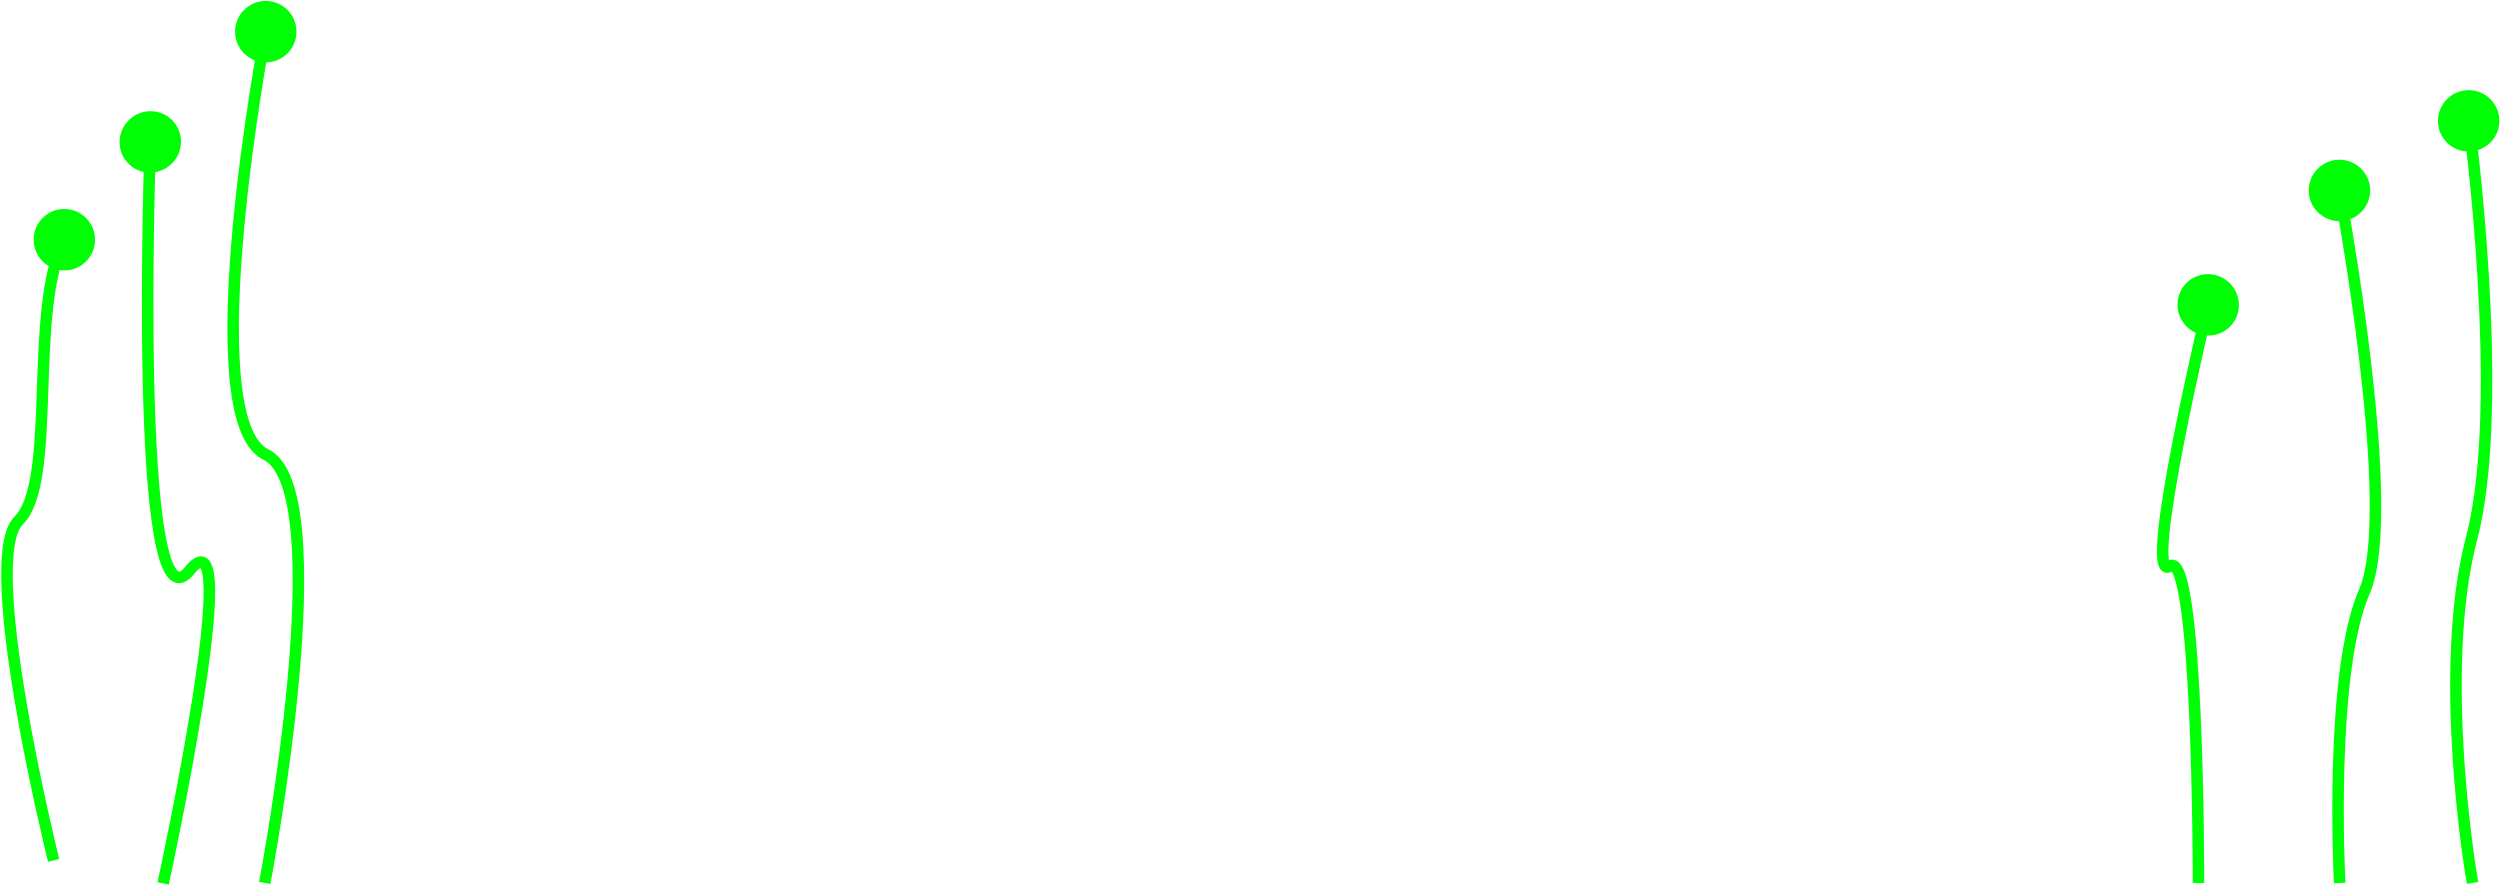 <svg width="1737" height="615" viewBox="0 0 1737 615" fill="none" xmlns="http://www.w3.org/2000/svg">
<path d="M1621.44 609.705L1621.64 613.7L1629.63 613.3L1629.43 609.305L1625.44 609.505L1621.44 609.705ZM1625.44 153.645C1637.22 153.645 1646.77 144.094 1646.77 132.312C1646.77 120.53 1637.22 110.979 1625.44 110.979C1613.66 110.979 1604.11 120.53 1604.11 132.312C1604.11 144.094 1613.66 153.645 1625.44 153.645ZM1625.44 609.505C1629.43 609.305 1629.43 609.305 1629.43 609.304C1629.43 609.303 1629.43 609.302 1629.43 609.3C1629.43 609.296 1629.43 609.29 1629.43 609.282C1629.43 609.266 1629.43 609.241 1629.43 609.208C1629.43 609.141 1629.42 609.04 1629.41 608.907C1629.4 608.639 1629.38 608.24 1629.36 607.716C1629.32 606.667 1629.25 605.118 1629.18 603.124C1629.03 599.137 1628.85 593.372 1628.7 586.278C1628.42 572.086 1628.29 552.588 1628.93 531.356C1629.56 510.113 1630.96 487.19 1633.71 466.131C1636.47 445.002 1640.56 426.043 1646.45 412.568L1642.79 410.965L1639.12 409.362C1632.77 423.889 1628.57 443.747 1625.78 465.095C1622.98 486.512 1621.57 509.724 1620.93 531.116C1620.29 552.518 1620.42 572.155 1620.71 586.439C1620.85 593.583 1621.03 599.392 1621.18 603.418C1621.26 605.432 1621.32 606.999 1621.37 608.066C1621.39 608.599 1621.41 609.007 1621.42 609.283C1621.43 609.42 1621.44 609.525 1621.44 609.596C1621.44 609.631 1621.44 609.658 1621.44 609.676C1621.44 609.686 1621.44 609.693 1621.44 609.697C1621.44 609.7 1621.44 609.702 1621.44 609.703C1621.44 609.705 1621.44 609.705 1625.44 609.505ZM1642.79 410.965L1646.45 412.568C1649.75 405.014 1651.83 394.937 1653.05 383.33C1654.27 371.667 1654.65 358.203 1654.41 343.733C1653.92 314.792 1650.97 281.561 1647.27 250.169C1643.56 218.762 1639.09 189.119 1635.54 167.334C1633.77 156.439 1632.23 147.505 1631.13 141.292C1630.58 138.185 1630.14 135.759 1629.84 134.107C1629.69 133.282 1629.57 132.65 1629.49 132.223C1629.45 132.01 1629.42 131.849 1629.4 131.74C1629.39 131.685 1629.38 131.644 1629.38 131.616C1629.38 131.602 1629.37 131.592 1629.37 131.585C1629.37 131.581 1629.37 131.578 1629.37 131.577C1629.37 131.575 1629.37 131.573 1625.44 132.312C1621.51 133.051 1621.51 133.051 1621.51 133.053C1621.51 133.054 1621.51 133.057 1621.51 133.06C1621.51 133.066 1621.51 133.076 1621.52 133.089C1621.52 133.115 1621.53 133.155 1621.54 133.208C1621.56 133.313 1621.59 133.472 1621.63 133.682C1621.7 134.101 1621.82 134.726 1621.97 135.545C1622.27 137.183 1622.7 139.594 1623.25 142.685C1624.34 148.867 1625.88 157.765 1627.65 168.619C1631.18 190.33 1635.63 219.851 1639.32 251.107C1643.02 282.378 1645.93 315.31 1646.41 343.866C1646.64 358.145 1646.27 371.263 1645.09 382.496C1643.91 393.785 1641.94 402.915 1639.12 409.362L1642.79 410.965Z" fill="#00FF04"/>
<path d="M110.28 609.059L109.43 612.976L117.245 614.607L118.096 610.69L114.188 609.875L110.28 609.059ZM104.833 119.926C116.61 119.594 125.975 109.776 125.75 97.996C125.525 86.216 115.796 76.935 104.018 77.267C92.241 77.599 82.876 87.417 83.101 99.197C83.326 110.977 93.055 120.258 104.833 119.926ZM114.188 609.875C118.096 610.69 118.096 610.689 118.096 610.687C118.097 610.685 118.097 610.681 118.098 610.677C118.1 610.669 118.103 610.657 118.106 610.641C118.113 610.608 118.124 610.561 118.137 610.497C118.165 610.37 118.205 610.182 118.259 609.934C118.366 609.438 118.523 608.703 118.727 607.748C119.135 605.838 119.728 603.044 120.467 599.507C121.947 592.432 124.016 582.382 126.376 570.474C131.093 546.665 136.976 515.399 141.626 485.63C146.262 455.951 149.721 427.465 149.492 409.359C149.435 404.815 149.146 400.788 148.543 397.493C147.967 394.351 147.004 391.25 145.148 389.146C144.142 388.006 142.792 387.068 141.081 386.715C139.39 386.366 137.759 386.674 136.327 387.281C133.633 388.425 131.025 390.888 128.458 394.038L131.548 396.549L134.638 399.061C137.007 396.155 138.582 394.988 139.393 394.644C139.715 394.507 139.667 394.608 139.398 394.552C139.11 394.493 139.023 394.35 139.13 394.471C139.498 394.888 140.157 396.174 140.675 399.004C141.165 401.681 141.44 405.212 141.495 409.533C141.713 426.884 138.364 454.757 133.724 484.464C129.098 514.081 123.238 545.229 118.531 568.987C116.178 580.863 114.114 590.884 112.639 597.936C111.902 601.462 111.312 604.245 110.906 606.145C110.703 607.095 110.547 607.825 110.441 608.316C110.388 608.562 110.348 608.748 110.321 608.873C110.307 608.935 110.297 608.982 110.29 609.013C110.287 609.029 110.284 609.04 110.283 609.048C110.282 609.052 110.281 609.055 110.281 609.056C110.28 609.058 110.28 609.059 114.188 609.875ZM131.548 396.549L128.458 394.038C126.201 396.807 124.886 397.171 124.535 397.192C124.451 397.197 123.688 397.249 122.311 395.315C120.957 393.412 119.558 390.291 118.211 385.848C116.882 381.463 115.676 376.04 114.594 369.72C110.255 344.373 108.1 305.873 107.178 265.61C106.257 225.413 106.568 183.686 107.109 151.996C107.38 136.154 107.708 122.826 107.969 113.461C108.099 108.779 108.213 105.087 108.293 102.567C108.334 101.307 108.366 100.34 108.388 99.688C108.399 99.362 108.408 99.116 108.413 98.95C108.416 98.868 108.418 98.806 108.42 98.764C108.421 98.744 108.421 98.728 108.421 98.718C108.422 98.713 108.422 98.709 108.422 98.707C108.422 98.704 108.422 98.703 104.425 98.597C100.429 98.49 100.429 98.491 100.429 98.494C100.429 98.497 100.428 98.501 100.428 98.507C100.428 98.517 100.427 98.533 100.427 98.555C100.425 98.597 100.423 98.66 100.42 98.744C100.414 98.912 100.405 99.161 100.394 99.489C100.372 100.146 100.34 101.118 100.299 102.383C100.218 104.913 100.104 108.616 99.974 113.311C99.713 122.7 99.383 136.056 99.112 151.931C98.57 183.676 98.258 225.52 99.182 265.866C100.105 306.146 102.263 345.162 106.711 371.14C107.825 377.651 109.097 383.423 110.555 388.233C111.995 392.985 113.694 397.061 115.781 399.994C117.845 402.895 120.866 405.422 124.938 405.18C128.745 404.953 131.96 402.347 134.638 399.061L131.548 396.549Z" fill="#00FF04"/>
<path d="M1523.5 609.473L1523.5 613.474L1531.5 613.538L1531.5 609.538L1527.5 609.505L1523.5 609.473ZM1533.88 233.137C1545.66 233.431 1555.37 224.12 1555.57 212.34C1555.77 200.56 1546.38 190.771 1534.61 190.476C1522.83 190.182 1513.12 199.493 1512.92 211.273C1512.72 223.054 1522.1 232.842 1533.88 233.137ZM1527.5 609.505C1531.5 609.538 1531.5 609.537 1531.5 609.535C1531.5 609.533 1531.5 609.53 1531.5 609.526C1531.5 609.519 1531.5 609.509 1531.5 609.494C1531.5 609.466 1531.5 609.424 1531.5 609.369C1531.5 609.258 1531.5 609.092 1531.5 608.875C1531.5 608.439 1531.5 607.794 1531.5 606.954C1531.49 605.274 1531.48 602.812 1531.46 599.686C1531.43 593.432 1531.35 584.515 1531.19 573.857C1530.88 552.544 1530.26 524.25 1529.01 496.356C1527.76 468.497 1525.88 440.907 1523.05 421.061C1521.64 411.203 1519.96 402.947 1517.88 397.491C1516.88 394.862 1515.57 392.278 1513.69 390.637C1512.67 389.749 1511.32 388.994 1509.67 388.861C1508 388.726 1506.52 389.264 1505.34 390.046L1507.57 393.389L1509.79 396.731C1509.85 396.69 1509.59 396.877 1509.09 396.836C1508.6 396.797 1508.38 396.582 1508.46 396.649C1508.77 396.919 1509.5 397.909 1510.41 400.288C1512.15 404.848 1513.74 412.344 1515.13 422.129C1517.91 441.568 1519.77 468.832 1521.02 496.65C1522.26 524.433 1522.88 552.64 1523.19 573.91C1523.35 584.542 1523.43 593.436 1523.47 599.671C1523.49 602.788 1523.49 605.241 1523.5 606.913C1523.5 607.749 1523.5 608.39 1523.5 608.821C1523.5 609.037 1523.5 609.201 1523.5 609.31C1523.5 609.364 1523.5 609.406 1523.5 609.433C1523.5 609.446 1523.5 609.457 1523.5 609.463C1523.5 609.467 1523.5 609.469 1523.5 609.471C1523.5 609.473 1523.5 609.473 1527.5 609.505ZM1507.57 393.389L1505.34 390.046C1505.06 390.23 1505.21 390.048 1505.71 390.03C1506.36 390.006 1506.94 390.279 1507.29 390.605C1507.54 390.834 1507.5 390.932 1507.36 390.552C1507.22 390.203 1507.07 389.634 1506.94 388.786C1506.39 385.267 1506.52 379.185 1507.3 370.991C1508.85 354.792 1512.78 331.844 1517.35 308.337C1521.93 284.867 1527.12 260.974 1531.17 242.941C1533.2 233.926 1534.94 226.38 1536.18 221.088C1536.79 218.443 1537.28 216.361 1537.62 214.941C1537.79 214.232 1537.92 213.687 1538 213.321C1538.05 213.138 1538.08 212.999 1538.1 212.906C1538.11 212.86 1538.12 212.825 1538.13 212.802C1538.13 212.79 1538.13 212.782 1538.13 212.776C1538.13 212.773 1538.13 212.771 1538.13 212.77C1538.13 212.768 1538.13 212.768 1534.24 211.807C1530.35 210.846 1530.35 210.846 1530.35 210.848C1530.35 210.85 1530.35 210.852 1530.35 210.855C1530.35 210.861 1530.35 210.87 1530.35 210.882C1530.34 210.906 1530.33 210.942 1530.32 210.989C1530.3 211.084 1530.26 211.224 1530.22 211.409C1530.13 211.779 1530 212.327 1529.83 213.04C1529.5 214.467 1529 216.557 1528.39 219.211C1527.15 224.52 1525.4 232.087 1523.37 241.125C1519.31 259.198 1514.09 283.173 1509.5 306.746C1504.92 330.283 1500.93 353.555 1499.34 370.166C1498.56 378.378 1498.32 385.349 1499.04 389.957C1499.22 391.141 1499.49 392.297 1499.88 393.34C1500.27 394.351 1500.87 395.508 1501.87 396.44C1502.97 397.467 1504.43 398.086 1506.07 398.026C1507.56 397.971 1508.82 397.371 1509.79 396.731L1507.57 393.389Z" fill="#00FF04"/>
<path d="M32.449 594.886L33.409 598.771L41.175 596.866L40.215 592.981L36.332 593.933L32.449 594.886ZM44.291 187.87C56.071 188.125 65.807 178.782 66.038 167.002C66.269 155.222 56.907 145.466 45.127 145.212C33.348 144.957 23.612 154.3 23.381 166.08C23.15 177.86 32.512 187.616 44.291 187.87ZM36.332 593.933C40.215 592.981 40.215 592.98 40.214 592.979C40.214 592.978 40.213 592.975 40.213 592.973C40.211 592.967 40.209 592.958 40.206 592.946C40.2 592.922 40.191 592.885 40.179 592.837C40.155 592.739 40.12 592.594 40.072 592.401C39.978 592.015 39.838 591.44 39.656 590.689C39.293 589.185 38.763 586.975 38.098 584.149C36.768 578.499 34.897 570.393 32.736 560.581C28.415 540.951 22.941 514.514 18.321 487.254C13.697 459.966 9.95 431.977 9.047 409.2C8.595 397.8 8.863 387.854 10.039 380.018C11.244 371.983 13.297 366.964 15.735 364.564L12.926 361.71L10.117 358.857C5.721 363.185 3.38 370.47 2.128 378.815C0.846 387.358 0.593 397.867 1.054 409.5C1.977 432.788 5.79 461.172 10.434 488.576C15.083 516.007 20.586 542.58 24.924 562.286C27.094 572.142 28.974 580.286 30.311 585.968C30.98 588.81 31.514 591.036 31.881 592.553C32.064 593.312 32.206 593.893 32.302 594.286C32.35 594.482 32.386 594.632 32.411 594.732C32.423 594.782 32.433 594.82 32.439 594.846C32.442 594.859 32.445 594.868 32.446 594.875C32.447 594.878 32.448 594.881 32.448 594.883C32.449 594.885 32.449 594.886 36.332 593.933ZM12.926 361.71L15.735 364.564C23.604 356.816 27.534 343.131 29.813 327.451C32.127 311.527 32.869 292.416 33.544 272.864C34.223 253.213 34.836 233.065 36.85 214.717C38.871 196.309 42.264 180.156 48.274 168.363L44.709 166.541L41.145 164.719C34.458 177.839 30.946 195.175 28.898 213.828C26.844 232.539 26.225 253.023 25.549 272.571C24.87 292.219 24.136 310.875 21.896 326.284C19.621 341.935 15.917 353.147 10.117 358.857L12.926 361.71Z" fill="#00FF04"/>
<path d="M1713.33 610.188L1714.01 614.129L1721.89 612.761L1721.22 608.82L1717.27 609.504L1713.33 610.188ZM1715.32 105.305C1727.1 105.237 1736.61 95.632 1736.57 83.85C1736.52 72.068 1726.93 62.571 1715.15 62.639C1703.37 62.706 1693.85 72.312 1693.9 84.094C1693.95 95.876 1703.53 105.373 1715.32 105.305ZM1717.27 609.504C1721.22 608.82 1721.22 608.82 1721.22 608.819C1721.22 608.818 1721.22 608.817 1721.22 608.815C1721.21 608.812 1721.21 608.806 1721.21 608.798C1721.21 608.782 1721.21 608.758 1721.2 608.725C1721.19 608.659 1721.17 608.559 1721.15 608.425C1721.1 608.159 1721.04 607.759 1720.95 607.232C1720.78 606.177 1720.53 604.614 1720.22 602.588C1719.61 598.536 1718.75 592.635 1717.8 585.26C1715.89 570.509 1713.61 549.873 1712.08 526.349C1709.03 479.191 1709.07 420.849 1721.14 375.018L1717.27 374.006L1713.41 372.994C1700.99 420.123 1701.03 479.53 1704.1 526.881C1705.64 550.611 1707.94 571.42 1709.86 586.299C1710.82 593.74 1711.69 599.702 1712.31 603.808C1712.63 605.861 1712.88 607.45 1713.06 608.529C1713.14 609.069 1713.21 609.481 1713.26 609.759C1713.28 609.899 1713.3 610.004 1713.31 610.076C1713.32 610.112 1713.32 610.139 1713.33 610.158C1713.33 610.168 1713.33 610.175 1713.33 610.18C1713.33 610.182 1713.33 610.184 1713.33 610.186C1713.33 610.187 1713.33 610.188 1717.27 609.504ZM1717.27 374.006L1721.14 375.018C1733.57 327.847 1733 254.744 1729.43 193.888C1727.64 163.365 1725.08 135.762 1722.97 115.79C1721.92 105.802 1720.98 97.72 1720.3 92.131C1719.96 89.337 1719.68 87.165 1719.49 85.691C1719.4 84.954 1719.32 84.391 1719.27 84.011C1719.25 83.821 1719.23 83.677 1719.22 83.58C1719.21 83.531 1719.21 83.495 1719.2 83.47C1719.2 83.457 1719.2 83.448 1719.2 83.441C1719.2 83.438 1719.2 83.436 1719.2 83.434C1719.2 83.432 1719.2 83.431 1715.23 83.972C1711.27 84.513 1711.27 84.513 1711.27 84.514C1711.27 84.516 1711.27 84.517 1711.27 84.52C1711.27 84.526 1711.27 84.534 1711.27 84.546C1711.28 84.569 1711.28 84.603 1711.29 84.65C1711.3 84.743 1711.32 84.883 1711.34 85.069C1711.39 85.441 1711.46 85.996 1711.56 86.725C1711.74 88.182 1712.02 90.336 1712.35 93.112C1713.03 98.663 1713.97 106.704 1715.02 116.645C1717.12 136.529 1719.66 164.004 1721.44 194.371C1725.02 255.291 1725.47 327.206 1713.41 372.994L1717.27 374.006Z" fill="#00FF04"/>
<path d="M180.738 608.76L179.992 612.69L187.852 614.181L188.598 610.251L184.668 609.505L180.738 608.76ZM184.668 43.333C196.45 43.333 206.001 33.782 206.001 22C206.001 10.218 196.45 0.667 184.668 0.667C172.886 0.667 163.335 10.218 163.335 22C163.335 33.782 172.886 43.333 184.668 43.333ZM184.668 609.505C188.598 610.251 188.598 610.249 188.598 610.247C188.599 610.245 188.6 610.241 188.6 610.237C188.602 610.228 188.604 610.215 188.608 610.199C188.614 610.165 188.623 610.115 188.636 610.049C188.66 609.918 188.697 609.723 188.745 609.466C188.841 608.952 188.982 608.191 189.163 607.198C189.526 605.213 190.051 602.301 190.701 598.589C192 591.166 193.797 580.537 195.795 567.708C199.788 542.056 204.585 507.57 207.784 472.286C210.979 437.043 212.598 400.826 210.178 371.777C208.969 357.267 206.736 344.337 203.081 334.142C199.462 324.048 194.193 315.933 186.416 312.155L184.668 315.753L182.92 319.35C187.898 321.769 192.194 327.482 195.551 336.842C198.87 346.101 201.023 358.251 202.205 372.442C204.568 400.795 202.998 436.467 199.816 471.564C196.638 506.619 191.868 540.924 187.89 566.477C185.901 579.25 184.112 589.828 182.82 597.21C182.174 600.901 181.653 603.793 181.294 605.759C181.114 606.743 180.974 607.495 180.88 608C180.833 608.253 180.797 608.444 180.774 608.571C180.762 608.635 180.753 608.682 180.747 608.714C180.744 608.73 180.741 608.741 180.74 608.749C180.739 608.753 180.739 608.756 180.738 608.757C180.738 608.759 180.738 608.76 184.668 609.505ZM184.668 315.753L186.416 312.155C181.438 309.736 177.141 304.023 173.785 294.663C170.465 285.404 168.313 273.254 167.13 259.064C164.768 230.71 166.337 195.038 169.519 159.941C172.698 124.886 177.468 90.581 181.446 65.028C183.434 52.255 185.224 41.677 186.515 34.295C187.161 30.604 187.683 27.712 188.042 25.746C188.222 24.762 188.361 24.01 188.455 23.505C188.502 23.252 188.538 23.061 188.562 22.934C188.574 22.87 188.583 22.823 188.589 22.791C188.592 22.775 188.594 22.764 188.596 22.756C188.596 22.752 188.597 22.75 188.597 22.748C188.598 22.746 188.598 22.745 184.668 22C180.738 21.254 180.738 21.256 180.737 21.258C180.737 21.26 180.736 21.264 180.735 21.268C180.734 21.277 180.731 21.29 180.728 21.306C180.722 21.34 180.712 21.39 180.7 21.456C180.675 21.587 180.639 21.782 180.591 22.039C180.495 22.553 180.354 23.315 180.173 24.307C179.81 26.293 179.285 29.204 178.635 32.916C177.336 40.34 175.538 50.968 173.541 63.797C169.547 89.449 164.751 123.935 161.552 159.219C158.357 194.462 156.738 230.679 159.158 259.728C160.367 274.238 162.599 287.169 166.255 297.363C169.874 307.457 175.143 315.572 182.92 319.35L184.668 315.753Z" fill="#00FF04"/>
</svg>
